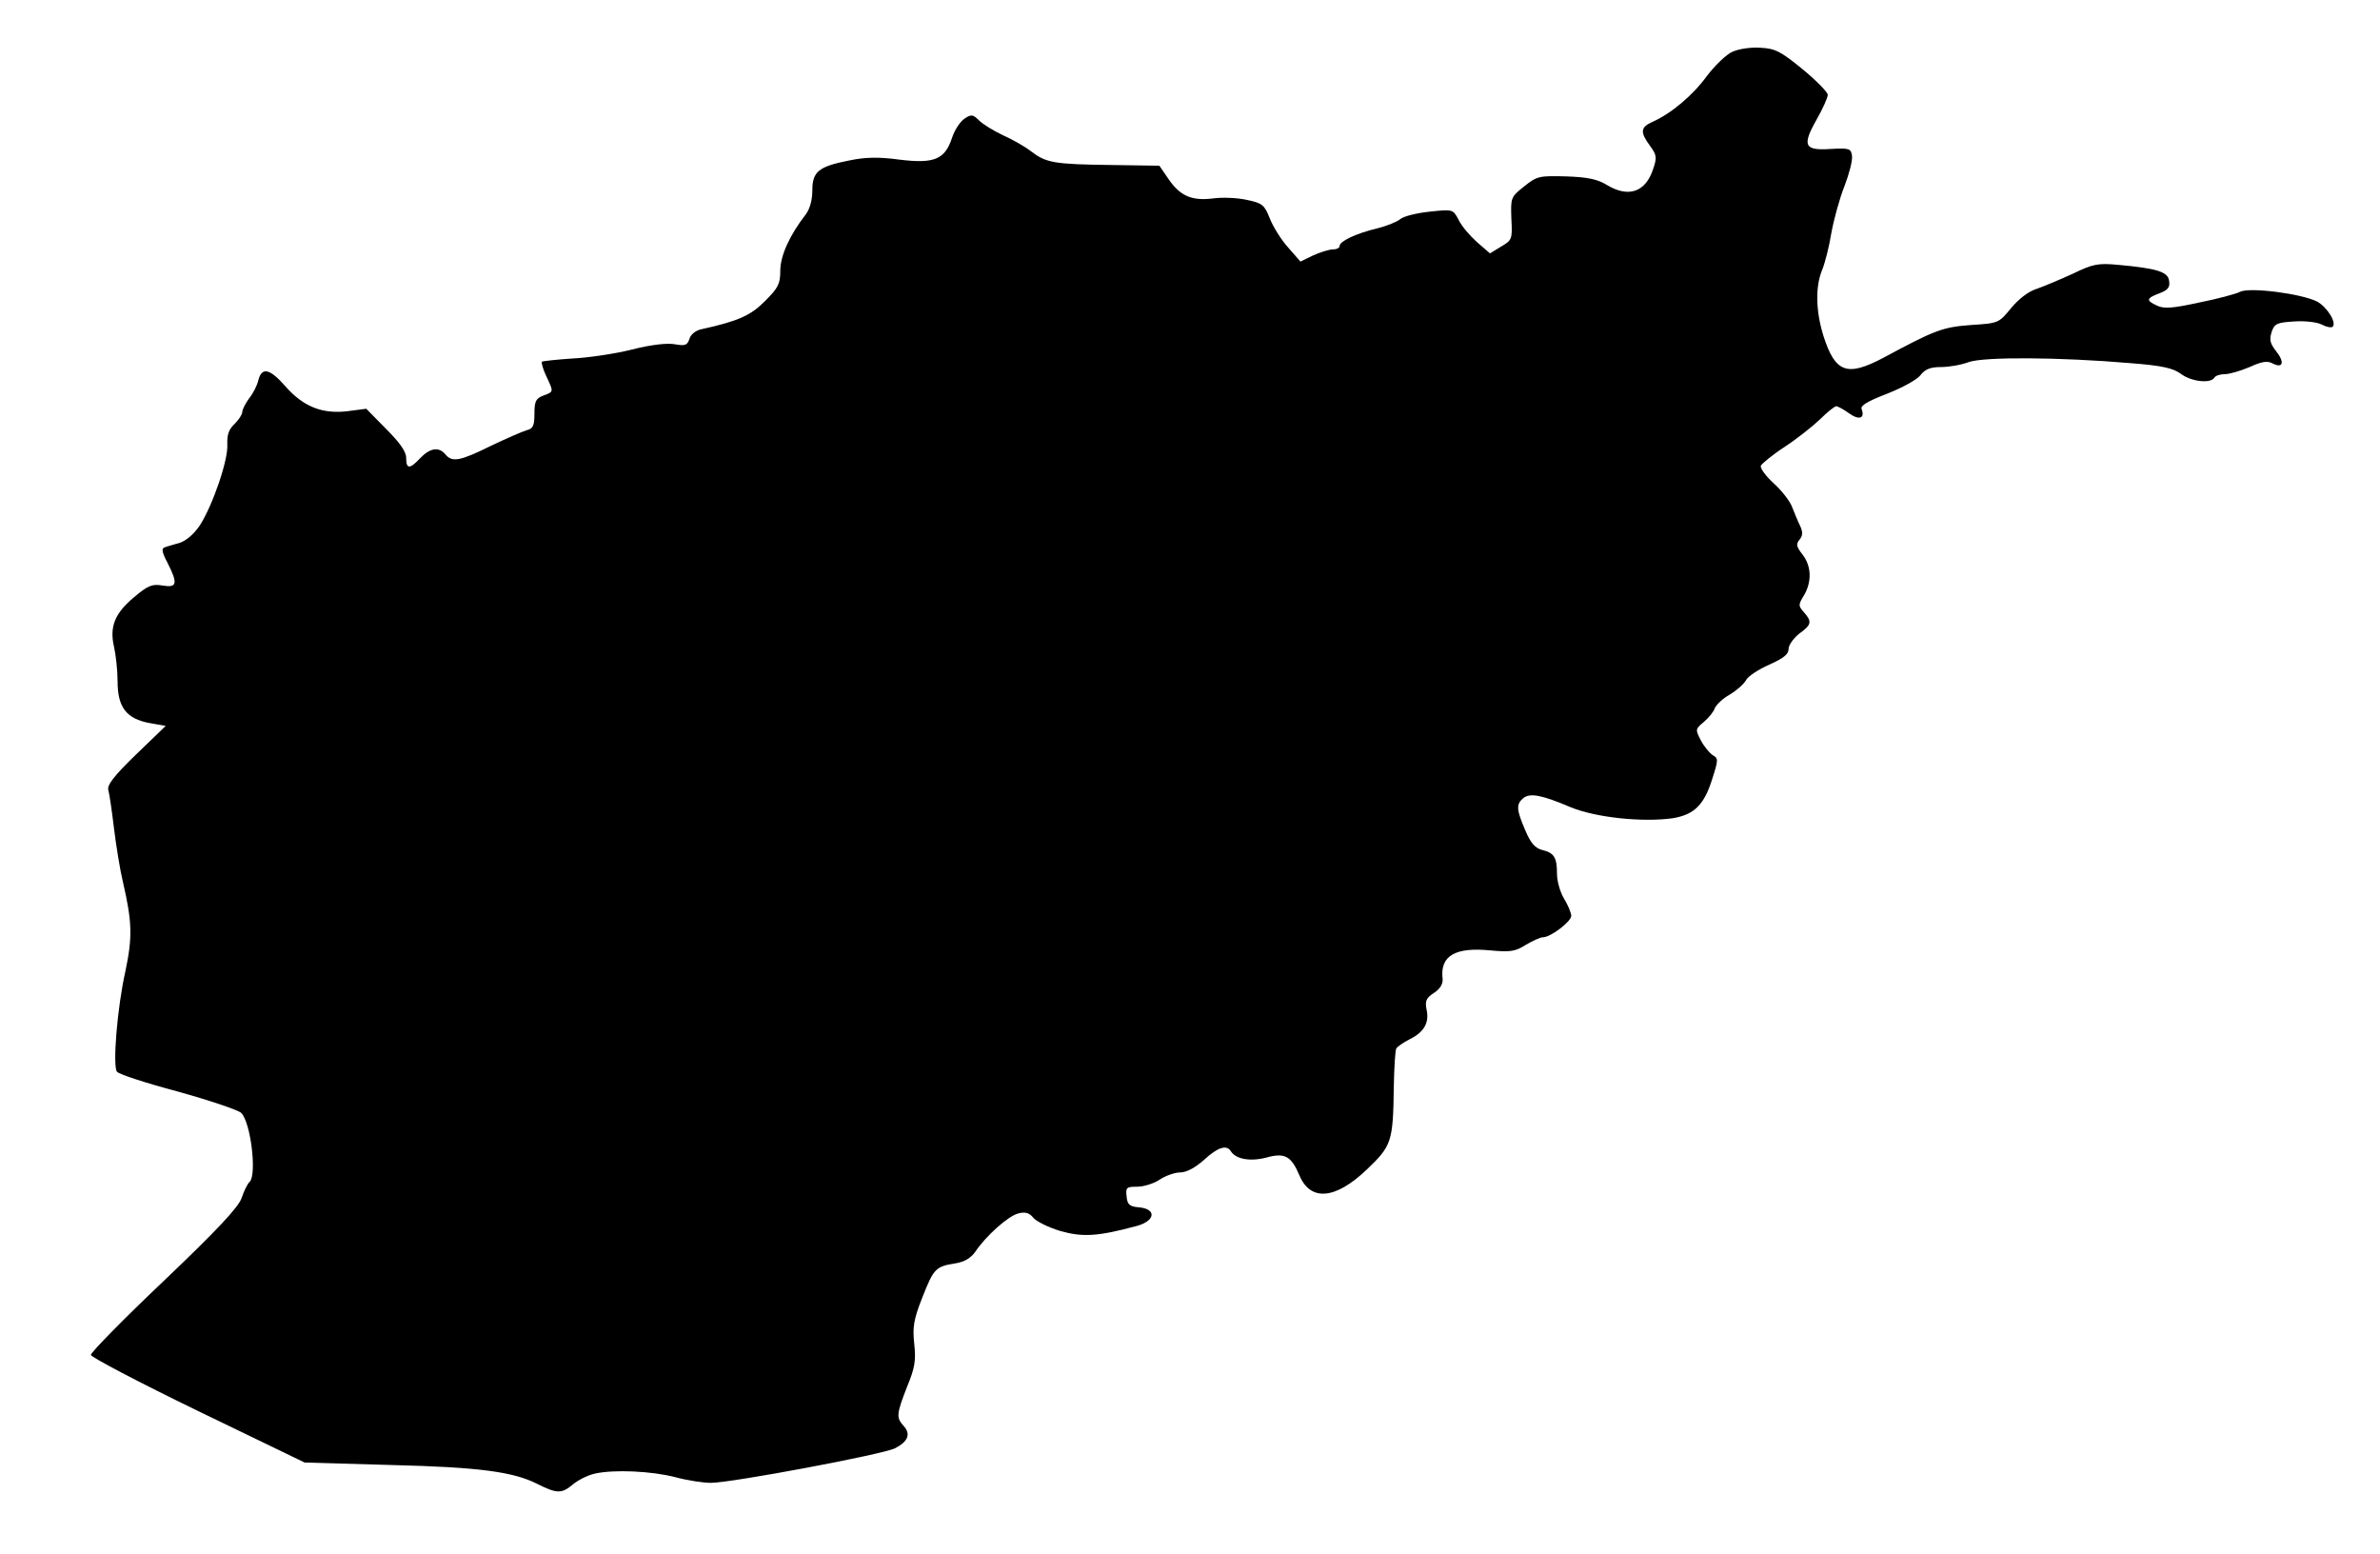 <?xml version="1.0" standalone="no"?>
<!DOCTYPE svg PUBLIC "-//W3C//DTD SVG 20010904//EN"
 "http://www.w3.org/TR/2001/REC-SVG-20010904/DTD/svg10.dtd">
<svg version="1.0" xmlns="http://www.w3.org/2000/svg"
 width="668pt" height="436pt" viewBox="0 0 668 436"
 preserveAspectRatio="xMidYMid meet">
<g transform="translate(0,436) scale(0.1,-0.1)"
fill="#000000" stroke="none">
<path d="M4863 4215 c-17 -7 -49 -38 -72 -68 -40 -55 -101 -106 -153 -129 -34
-15 -35 -29 -7 -67 19 -26 20 -33 9 -65 -21 -65 -69 -82 -130 -45 -26 16 -54
22 -114 24 -76 2 -82 1 -118 -28 -38 -30 -38 -32 -36 -91 3 -57 2 -60 -29 -78
l-31 -19 -37 32 c-20 18 -43 45 -51 62 -16 30 -16 30 -82 23 -37 -4 -73 -13
-82 -21 -8 -7 -37 -19 -65 -26 -59 -14 -105 -36 -105 -49 0 -6 -9 -10 -20 -10
-10 0 -35 -8 -55 -17 l-35 -17 -35 40 c-19 21 -42 58 -51 81 -15 38 -21 43
-64 52 -26 6 -70 8 -97 4 -60 -7 -92 8 -125 57 l-24 35 -134 2 c-163 2 -184 6
-227 39 -18 14 -54 34 -79 45 -25 12 -55 30 -66 41 -17 17 -22 18 -41 5 -12
-8 -28 -32 -35 -54 -20 -60 -49 -73 -147 -61 -58 8 -97 7 -140 -2 -87 -17
-105 -31 -105 -84 0 -27 -7 -52 -18 -67 -46 -59 -72 -117 -72 -159 0 -37 -6
-48 -43 -85 -41 -41 -75 -56 -179 -79 -15 -3 -30 -15 -33 -27 -6 -18 -12 -20
-41 -15 -20 4 -67 -1 -121 -15 -48 -12 -124 -23 -167 -25 -44 -3 -82 -7 -85
-9 -2 -3 3 -21 12 -40 21 -45 22 -44 -8 -55 -21 -8 -25 -16 -25 -51 0 -33 -4
-42 -21 -46 -11 -3 -57 -23 -101 -44 -87 -43 -109 -47 -128 -24 -18 22 -43 18
-70 -10 -30 -32 -40 -32 -40 0 0 18 -18 43 -56 81 l-56 57 -54 -7 c-70 -8
-123 13 -173 70 -44 50 -66 55 -76 17 -3 -14 -15 -38 -26 -51 -10 -14 -19 -31
-19 -38 0 -7 -10 -22 -22 -34 -16 -15 -21 -30 -20 -57 3 -43 -41 -171 -77
-227 -16 -24 -38 -43 -56 -49 -16 -5 -36 -10 -43 -13 -9 -3 -8 -13 8 -43 30
-59 27 -71 -14 -64 -29 5 -41 0 -80 -33 -54 -45 -69 -83 -56 -139 5 -22 10
-66 10 -97 0 -73 25 -105 90 -117 l45 -8 -83 -80 c-62 -60 -82 -86 -78 -100 3
-10 10 -58 16 -108 6 -49 17 -117 25 -150 26 -112 27 -155 7 -250 -23 -102
-36 -264 -24 -282 4 -7 81 -32 171 -56 90 -25 170 -52 178 -60 27 -27 44 -172
24 -193 -6 -5 -16 -25 -23 -46 -9 -26 -69 -90 -218 -232 -113 -107 -205 -201
-205 -208 0 -6 135 -77 300 -157 l300 -145 245 -7 c245 -6 341 -19 408 -53 54
-27 68 -28 98 -3 16 14 45 28 64 32 54 12 159 7 225 -10 33 -9 78 -16 100 -16
58 0 484 80 517 97 37 19 45 40 24 63 -21 23 -20 33 10 110 22 53 25 74 20
120 -5 47 -2 68 23 131 32 81 37 86 93 95 25 4 43 15 55 32 30 45 93 101 121
108 19 5 31 2 42 -12 8 -10 42 -27 75 -37 63 -18 105 -16 216 14 51 14 56 47
7 52 -28 2 -34 8 -36 31 -3 25 0 27 30 27 18 0 47 9 63 20 17 11 42 20 57 20
18 0 42 13 67 35 39 36 64 44 76 24 14 -22 55 -29 100 -17 51 14 69 4 92 -50
31 -74 101 -68 189 16 70 67 74 77 76 234 1 53 4 101 7 106 3 5 20 17 38 26
40 20 55 46 47 83 -5 24 -1 33 21 47 17 11 25 25 24 39 -8 65 35 90 135 80 55
-5 69 -3 99 16 19 11 40 21 48 21 21 0 79 44 79 60 0 8 -9 30 -20 48 -11 18
-20 49 -20 70 0 46 -8 59 -42 67 -19 5 -32 19 -47 55 -25 58 -26 73 -6 90 19
16 53 9 133 -25 70 -29 201 -43 287 -31 60 10 88 37 111 111 17 53 17 57 1 66
-9 6 -24 24 -33 41 -16 31 -16 32 8 52 14 12 28 29 31 39 4 9 22 27 42 38 20
12 40 30 46 41 5 10 35 30 65 43 40 18 54 29 54 44 0 11 14 30 30 43 35 25 36
34 13 60 -16 18 -16 21 0 47 23 39 21 83 -4 115 -17 22 -19 29 -8 42 9 11 9
21 2 37 -6 12 -16 36 -23 54 -6 17 -30 47 -52 67 -22 20 -38 42 -36 49 3 6 33
31 67 53 35 23 79 58 100 78 20 20 40 36 45 36 4 0 21 -9 36 -20 28 -20 45
-14 35 12 -4 10 17 22 71 43 41 16 84 39 94 52 13 17 28 23 58 23 22 0 57 6
78 14 43 15 254 14 453 -3 90 -7 120 -14 142 -30 29 -22 83 -28 94 -11 3 6 17
10 29 10 13 0 44 9 70 20 35 16 50 18 65 10 29 -15 34 4 9 35 -17 22 -19 32
-12 54 8 23 15 26 64 29 30 2 64 -2 77 -9 13 -7 26 -9 30 -6 12 12 -16 56 -44
71 -44 22 -190 41 -216 27 -12 -6 -64 -20 -115 -30 -73 -16 -98 -18 -117 -9
-33 15 -31 21 6 35 24 9 30 17 27 35 -3 25 -33 35 -145 45 -55 5 -69 2 -125
-25 -35 -16 -80 -35 -100 -42 -24 -7 -51 -28 -73 -54 -35 -43 -36 -43 -113
-48 -80 -6 -101 -14 -246 -92 -102 -54 -135 -42 -168 61 -22 70 -23 139 -4
185 8 19 20 66 26 104 7 38 23 97 37 132 13 34 23 72 21 85 -3 20 -7 22 -60
19 -74 -5 -81 9 -39 83 17 30 31 61 31 69 0 7 -32 40 -71 72 -61 50 -77 58
-118 60 -25 2 -60 -3 -78 -11z"/>
</g>
</svg>
